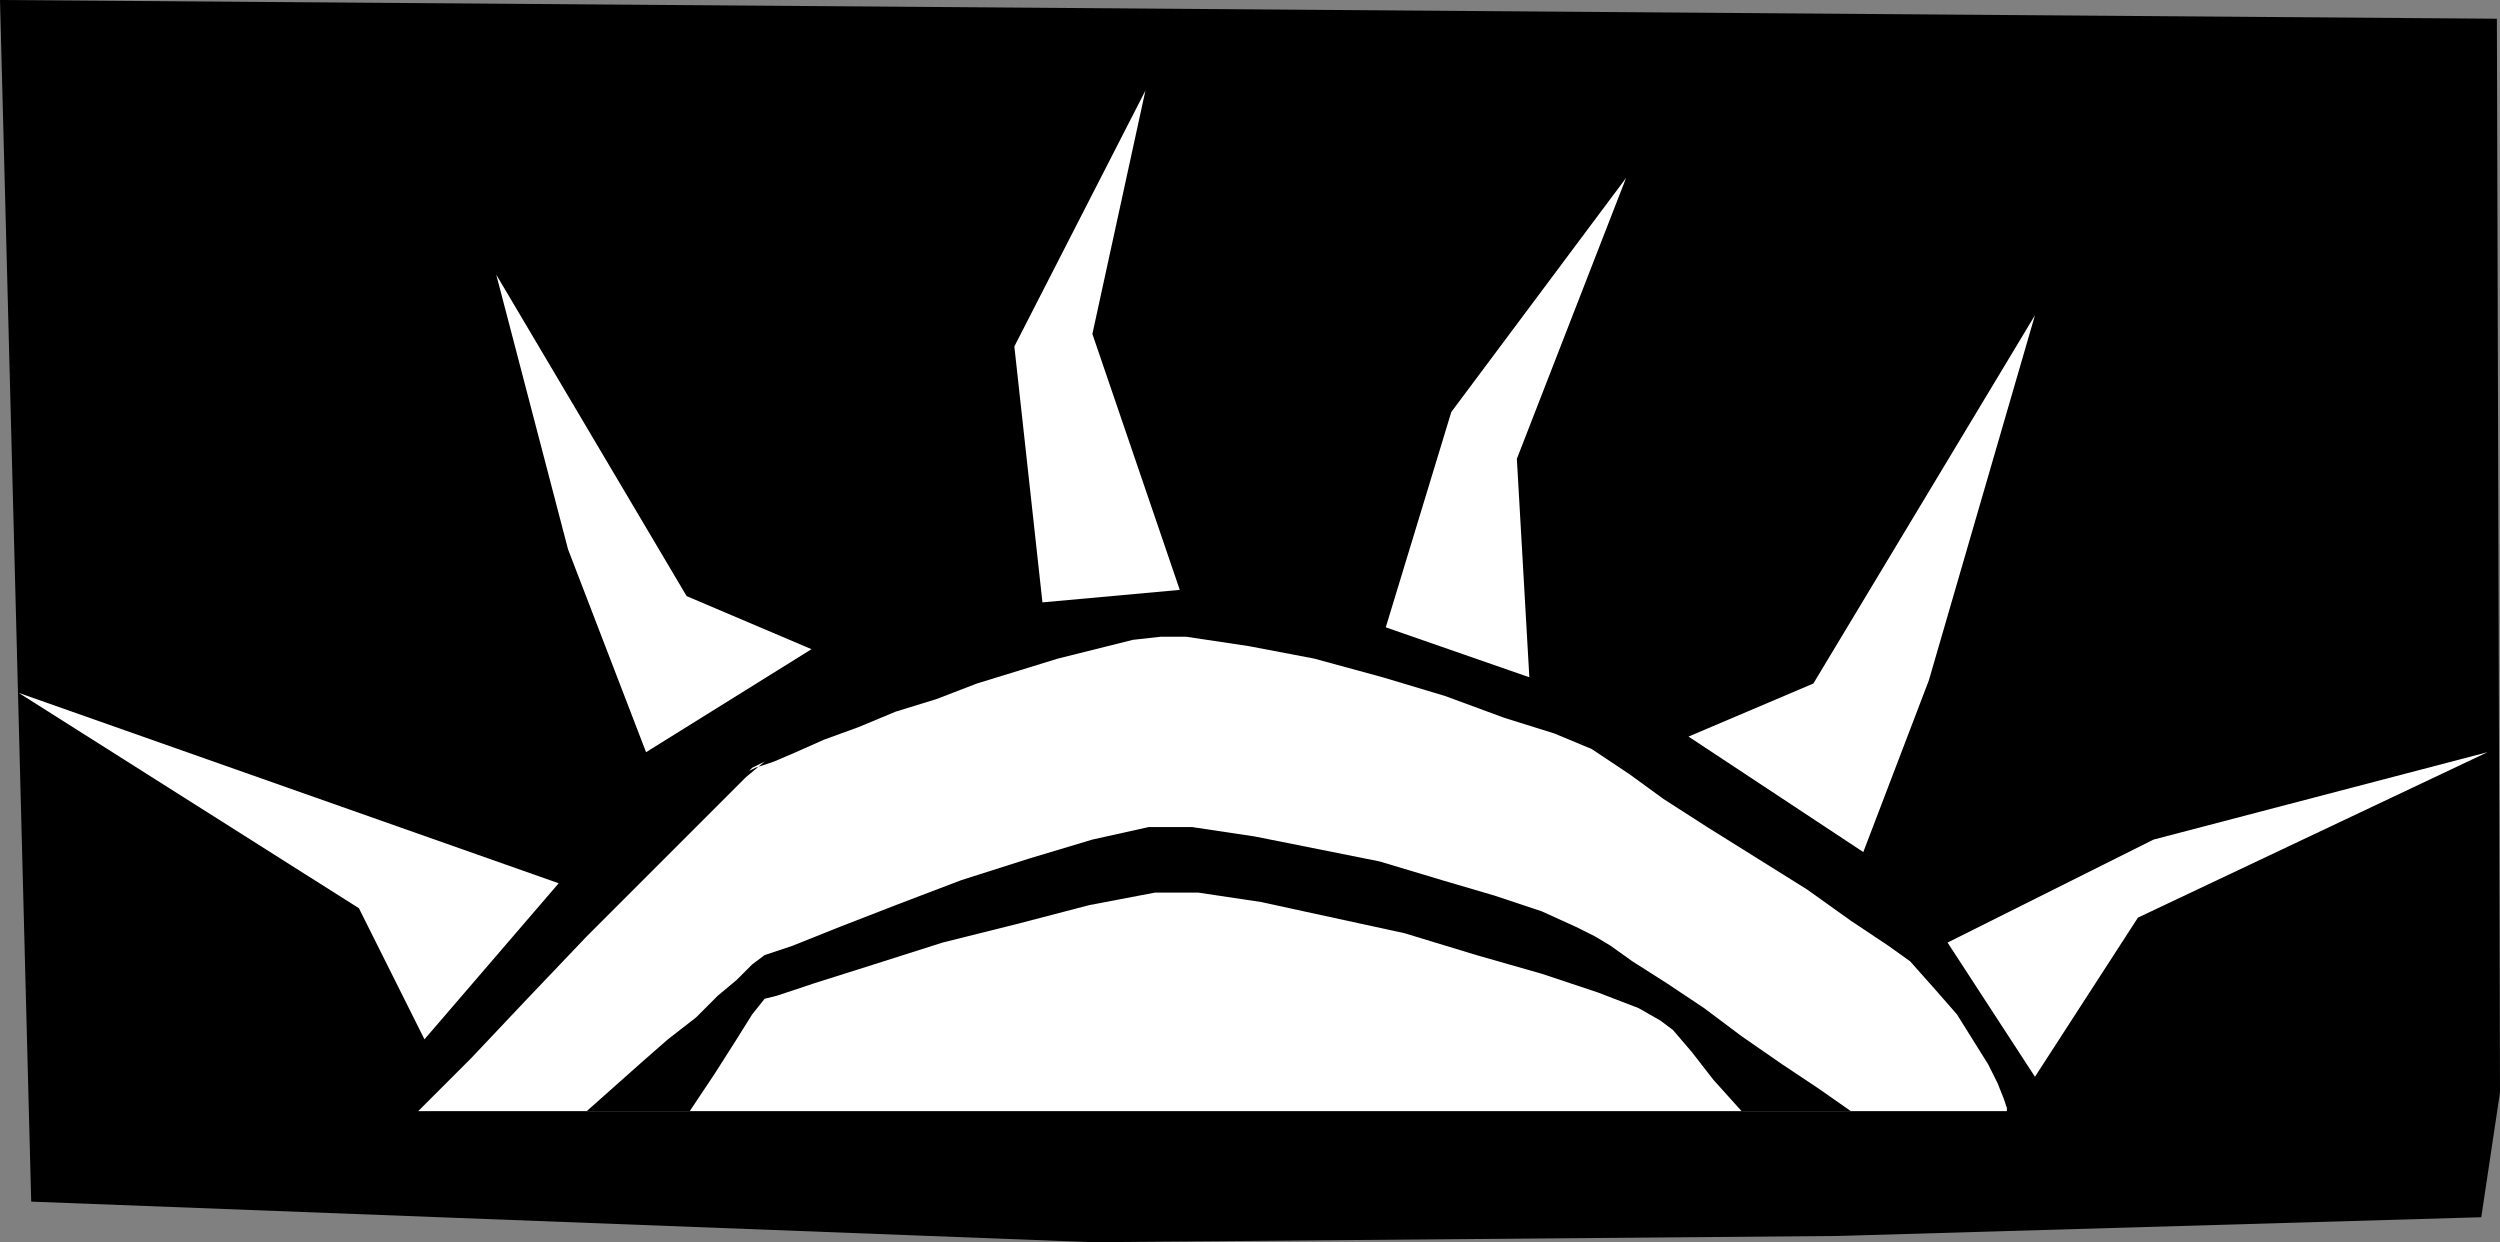 <?xml version="1.0" encoding="UTF-8" standalone="no"?>
<!DOCTYPE svg PUBLIC "-//W3C//DTD SVG 1.0//EN" "http://www.w3.org/TR/2001/REC-SVG-20010904/DTD/svg10.dtd">
<svg xmlns="http://www.w3.org/2000/svg" xmlns:xlink="http://www.w3.org/1999/xlink" fill-rule="evenodd" height="0.398in" preserveAspectRatio="none" stroke-linecap="round" viewBox="0 0 801 398" width="0.801in">
<rect x="0" y="0" width="801" height="398" fill="#808080" stroke="none"/>
<style type="text/css">
.brush0 { fill: rgb(255,255,255); }
.pen0 { stroke: rgb(0,0,0); stroke-width: 1; stroke-linejoin: round; }
.brush1 { fill: none; }
.pen1 { stroke: none; }
.brush2 { fill: rgb(0,0,0); }
</style>
<g>
<polygon class="pen1 brush2" points="0,0 10,385 350,398 589,396 795,390 801,350 800,6 0,0"/>
<polygon class="pen1 brush0" points="245,244 239,249 226,262 208,280 188,300 168,321 151,339 139,351 134,356 643,356 643,355 642,352 640,347 637,341 632,333 627,325 620,317 612,308 605,303 593,295 579,285 563,275 547,265 533,256 522,248 516,244 510,240 498,235 482,230 463,223 443,217 421,211 400,207 380,204 372,204 363,205 351,208 339,211 326,215 313,219 300,224 287,228 275,233 264,237 255,241 248,244 242,246 240,247 241,246 245,244"/>
<polygon class="pen1 brush2" points="511,300 505,297 494,292 479,287 462,282 442,276 422,272 402,268 382,265 368,265 350,269 330,275 308,282 287,290 269,297 254,303 245,306 241,309 236,314 230,319 223,326 214,333 206,340 197,348 188,356 221,356 229,344 236,333 241,325 245,320 249,319 261,315 280,309 302,302 326,296 349,290 370,286 384,286 404,289 427,294 450,299 473,306 494,312 512,318 525,323 532,327 536,330 542,337 549,346 558,356 593,356 583,349 571,341 558,332 546,323 534,315 523,308 516,303 511,300"/>
<polygon class="pen1 brush0" points="136,333 179,283 6,222 115,291 136,333"/>
<polygon class="pen1 brush0" points="207,241 260,208 220,191 159,88 182,176 207,241"/>
<polygon class="pen1 brush0" points="334,193 378,189 350,107 367,29 325,111 334,193"/>
<polygon class="pen1 brush0" points="444,201 490,217 486,147 521,57 465,132 444,201"/>
<polygon class="pen1 brush0" points="541,236 581,219 652,101 618,218 597,273 541,236"/>
<polygon class="pen1 brush0" points="624,302 652,345 685,294 797,241 690,269 624,302"/>
</g>
</svg>
